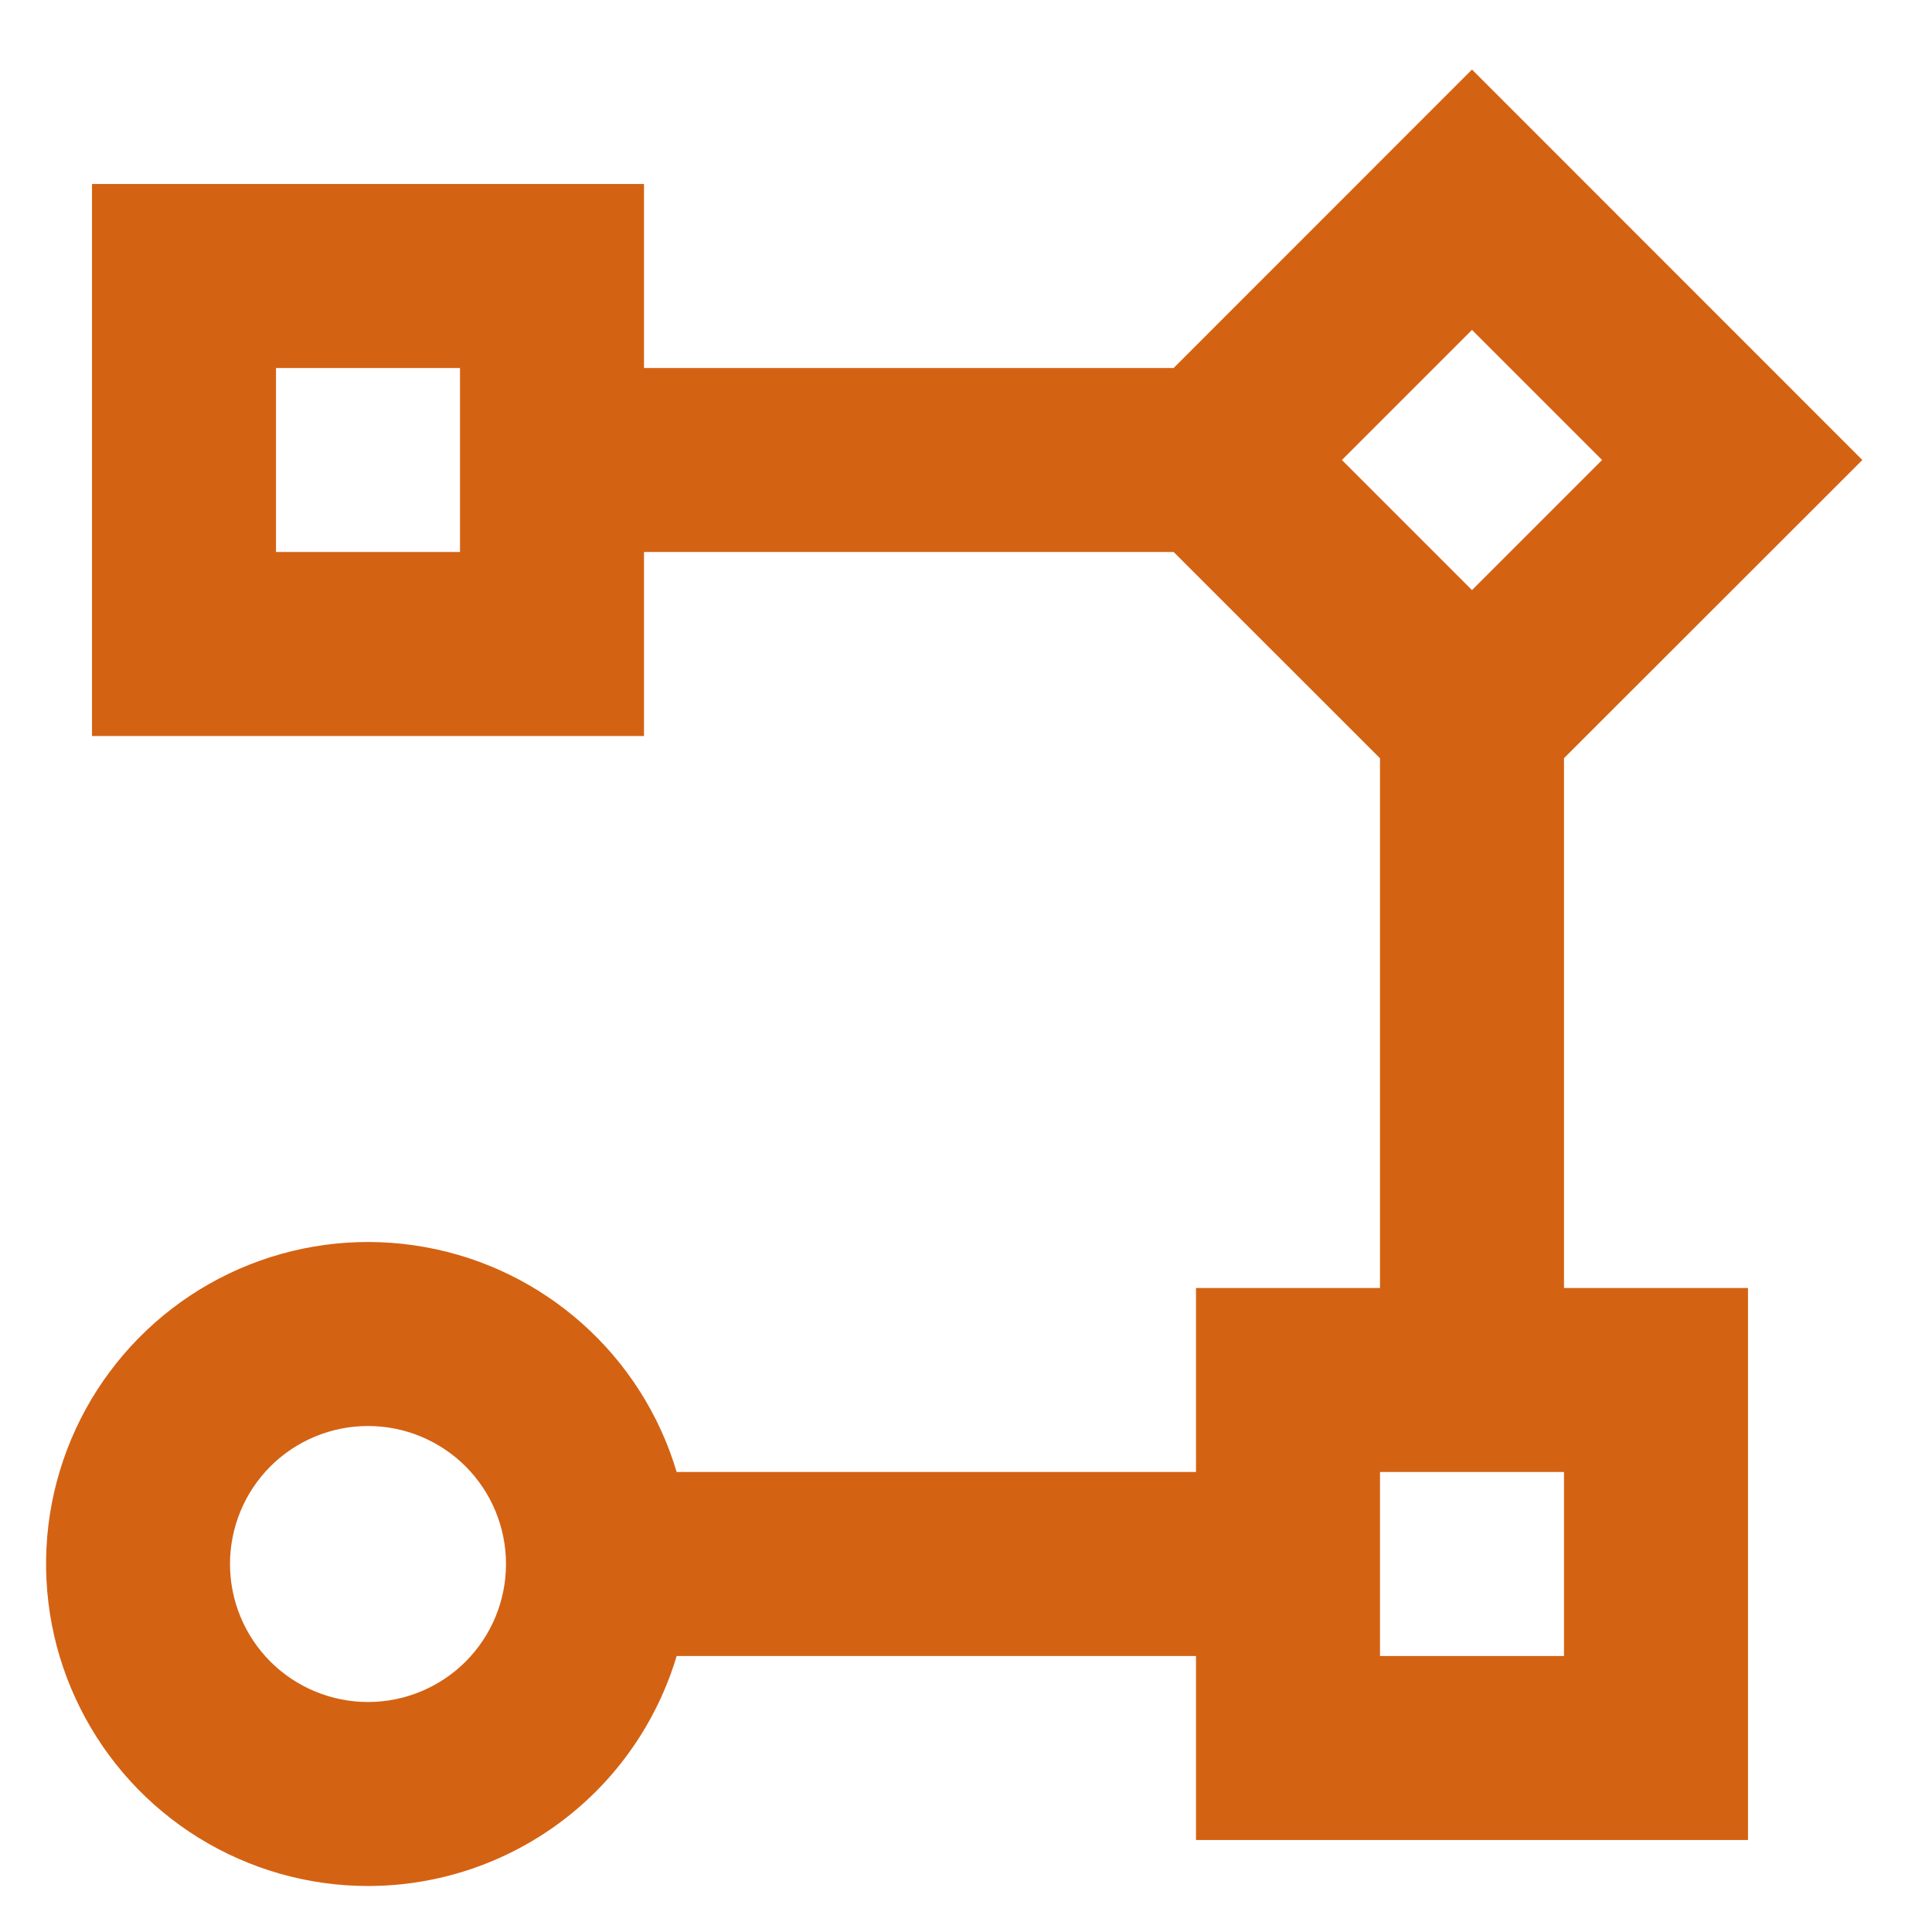 <svg width="21" height="21" viewBox="0 0 21 21" fill="none" xmlns="http://www.w3.org/2000/svg">
<path d="M4 20.5C3.351 20.5 2.715 20.319 2.162 19.978C1.61 19.637 1.164 19.149 0.873 18.569C0.581 17.989 0.458 17.34 0.514 16.693C0.571 16.046 0.807 15.428 1.195 14.908C1.583 14.388 2.108 13.985 2.711 13.746C3.315 13.507 3.973 13.44 4.612 13.554C5.251 13.667 5.846 13.956 6.33 14.388C6.815 14.82 7.17 15.378 7.355 16H13V14H15V8.242L12.757 6H7V8H1V2H7V4H12.757L16 0.756L20.243 5L17 8.241V14H19V20H13V18H7.355C7.139 18.722 6.696 19.356 6.092 19.806C5.488 20.256 4.754 20.5 4 20.5ZM4 15.5C3.602 15.5 3.221 15.658 2.939 15.939C2.658 16.221 2.5 16.602 2.5 17C2.5 17.398 2.658 17.779 2.939 18.061C3.221 18.342 3.602 18.5 4 18.5C4.398 18.5 4.779 18.342 5.061 18.061C5.342 17.779 5.5 17.398 5.5 17C5.5 16.602 5.342 16.221 5.061 15.939C4.779 15.658 4.398 15.5 4 15.5ZM17 16H15V18H17V16ZM16 3.586L14.586 5L16 6.414L17.414 5L16 3.586ZM5 4H3V6H5V4Z" fill="#D46213"/>
</svg>
